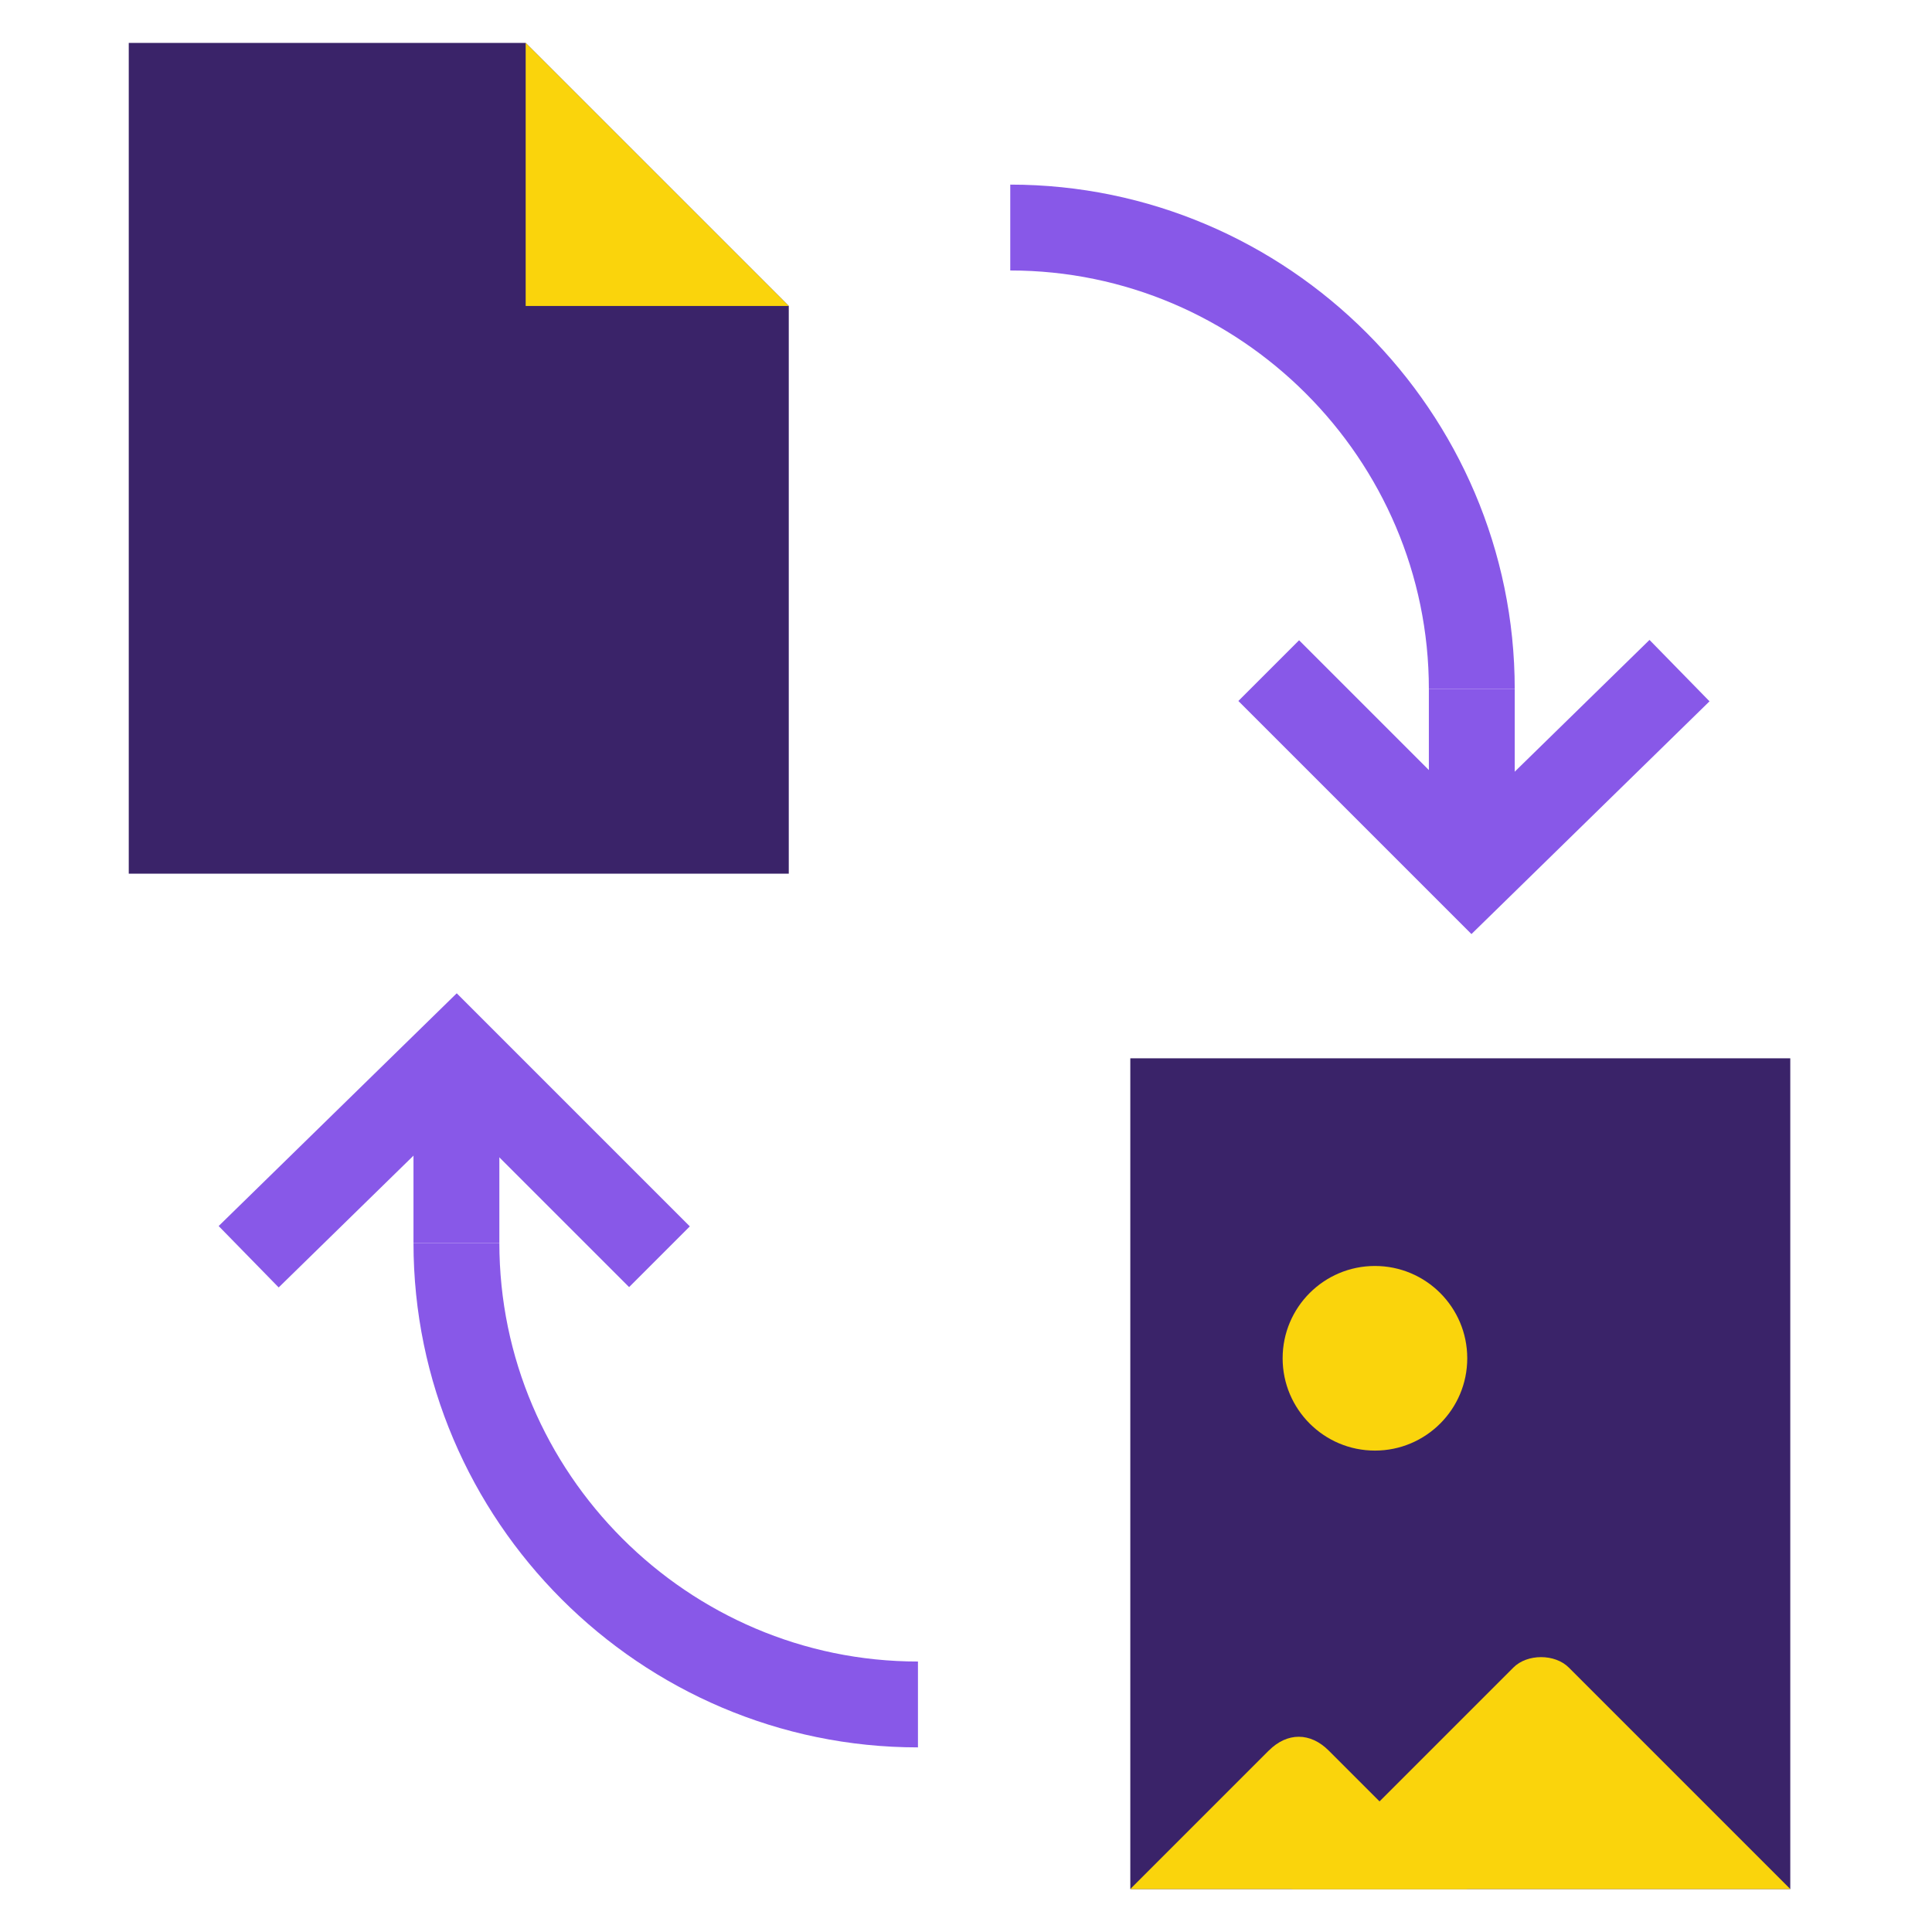 <svg fill="none" height="45" viewBox="0 0 45 45" width="45" xmlns="http://www.w3.org/2000/svg"><g stroke="#8858e8" stroke-miterlimit="10" stroke-width="2"><path d="m34.281 16.05c0-5.912-4.838-10.75-10.75-10.75"/><path d="m29.551 15.62 4.73 4.73 4.838-4.73"/><path d="m34.281 20.35v-4.3"/><path d="m10.631 28.95c0 5.912 4.837 10.75 10.75 10.75"/><path d="m15.36 29.272-4.73-4.73-4.838 4.73"/><path d="m10.631 24.542v4.407"/></g><path d="m18.372 20.35h-15.373v-19.35h9.245l6.128 6.127z" fill="#3a2369"/><path d="m41.699 44h-15.372v-19.35h15.372v6.128z" fill="#3a2369"/><g fill="#fad40c"><path d="m12.244 7.127h6.128l-6.128-6.127z"/><path d="m29.551 40.775-3.225 3.225h7.848l-3.225-3.225c-.43-.43-.968-.43-1.397 0z"/><path d="m35.25 38.84-5.16 5.16h11.61l-5.16-5.16c-.323-.323-.968-.323-1.29 0z"/><path d="m32.025 33.787c1.187 0 2.15-.963 2.15-2.15s-.963-2.15-2.15-2.15-2.15.963-2.15 2.15.963 2.15 2.15 2.15z"/></g></svg>